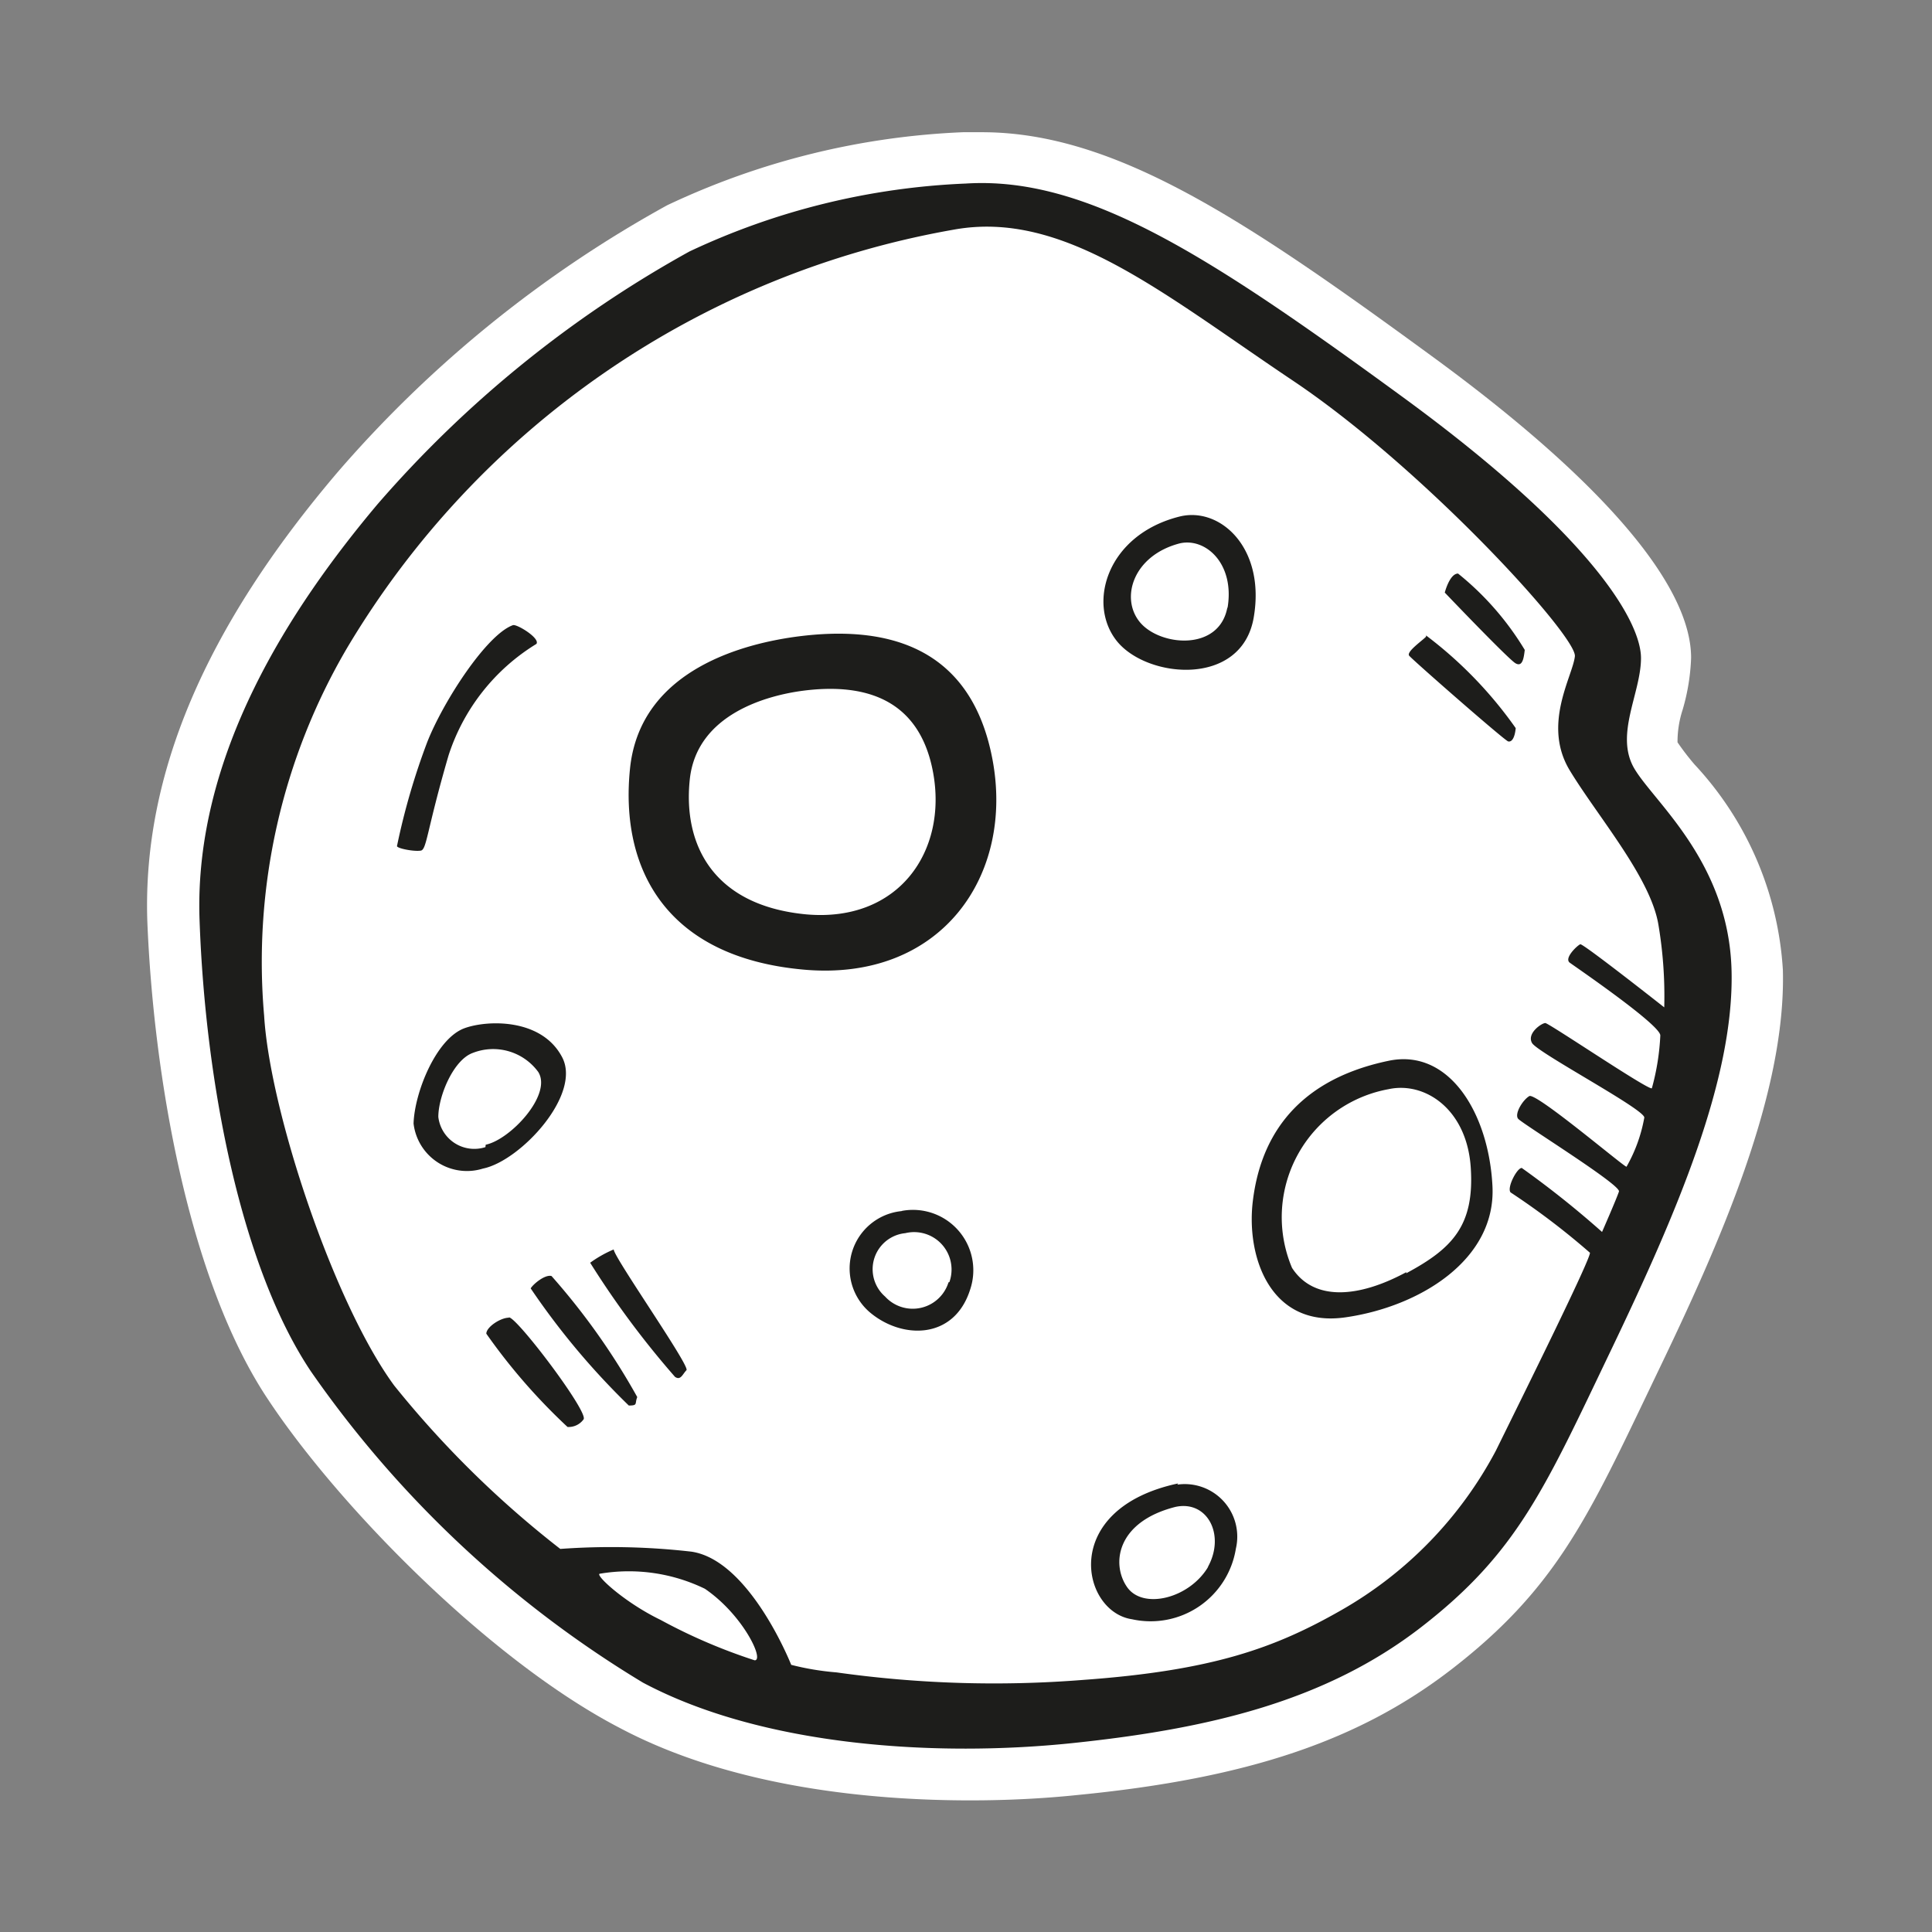 <svg id="Layer_1" data-name="Layer 1" xmlns="http://www.w3.org/2000/svg" width="64" height="64" viewBox="0 0 64 64"><rect x="0" y="0" width="64" height="64" fill="#808080" stroke="none"/><defs><style>.cls-1{fill:#fff;}.cls-2{fill:#1d1d1b;}</style></defs><title>moon-full-almost</title><g id="moon-full-almost"><path class="cls-1" d="M32.14,59.64c-3.24,0-7.88-.42-11.61-2.4C16.22,55,11.23,49.91,8.88,46.36c-2.67-4-3.8-10.83-4-15.85-.16-4.84,1.91-9.72,6.34-14.91a39.78,39.78,0,0,1,10.88-8.8,25.32,25.32,0,0,1,9.8-2.42l.63,0c4.42,0,8.76,2.93,14.89,7.41,5.63,4.11,8.6,7.58,8.6,10a6.92,6.92,0,0,1-.28,1.72,3.41,3.41,0,0,0-.17,1.08,8.56,8.56,0,0,0,.56.73,10.94,10.94,0,0,1,2.93,6.81c.11,4.1-2.09,9.05-4.17,13.37l-.33.69c-2,4.18-3.1,6.49-6.44,9.08-3.08,2.39-6.79,3.64-12.41,4.19C34.57,59.58,33.35,59.64,32.14,59.64Z"/><path class="cls-2" d="M48.3,19c-.28,0-.44.63-.44.63s2.09,2.19,2.34,2.34.28-.22.31-.44A9.59,9.59,0,0,0,48.3,19Zm-1.06,2.09c-.12.13-.66.5-.56.63s3.16,2.81,3.28,2.84.22-.12.25-.44A13.75,13.75,0,0,0,47.24,21.05ZM46,35.14c-3.31.69-4.28,2.81-4.5,4.66s.59,4.19,3.06,3.84,5-1.91,4.88-4.34S48,34.72,46,35.14Zm.59,7C45,43,43.52,43.11,42.8,42A4.31,4.31,0,0,1,46,36.08c1.2-.26,2.59.66,2.72,2.59S48.11,41.36,46.58,42.18Zm-7.56,7c-3.94.84-3.22,4.25-1.53,4.5a2.86,2.86,0,0,0,3.44-2.34A1.74,1.74,0,0,0,39,49.18Zm1,2.75c-.62,1.06-2.16,1.44-2.69.69s-.37-2.16,1.59-2.66C40,49.68,40.61,50.86,40,51.93ZM54.14,25.46c-.66-1.12.22-2.5.22-3.66s-1.53-4-7.91-8.66S36,5.83,32,6.08a23.74,23.74,0,0,0-9.16,2.25,38,38,0,0,0-10.34,8.38C9.64,20.11,6.42,25,6.61,30.46S8,42,10.3,45.43a36.05,36.05,0,0,0,11,10.31c4,2.13,9.78,2.47,14.25,2s8.34-1.37,11.53-3.84,4.09-4.59,6.28-9.16,4.09-9,4-12.59S54.8,26.58,54.14,25.46ZM25,55a18.33,18.33,0,0,1-3.12-1.34c-1.22-.59-2.22-1.53-2-1.53a5.77,5.77,0,0,1,3.47.5C24.61,53.49,25.33,55,25,55ZM52,31.89c.22.16,3,2.06,3,2.41a7.87,7.87,0,0,1-.28,1.75c-.09.09-3.41-2.16-3.53-2.16s-.62.34-.44.66,3.72,2.19,3.72,2.47a5.08,5.08,0,0,1-.59,1.63c-.09,0-3-2.47-3.22-2.34s-.5.59-.37.75,3.41,2.19,3.34,2.41-.56,1.34-.56,1.34a31.62,31.62,0,0,0-2.66-2.12c-.16,0-.5.66-.37.81a24.4,24.4,0,0,1,2.63,2c0,.25-2.12,4.53-3.12,6.56a13.18,13.18,0,0,1-5.12,5.28c-2.19,1.25-4.25,2-8.56,2.31a37.4,37.4,0,0,1-8.16-.25,8.91,8.91,0,0,1-1.5-.25s-1.37-3.47-3.31-3.75a23.38,23.38,0,0,0-4.34-.09,33.17,33.17,0,0,1-5.5-5.41c-2-2.72-4.12-9.09-4.31-12.25a20.54,20.54,0,0,1,2.75-12.19A29.27,29.27,0,0,1,31.58,7.61c3.64-.67,6.91,2.09,11.25,5s9.41,8.47,9.34,9.13S51.08,24,52,25.52s2.69,3.56,2.94,5.13a14.21,14.21,0,0,1,.19,2.72s-2.69-2.12-2.78-2.09S51.8,31.74,52,31.89ZM19.55,41.83a29.54,29.54,0,0,0,2.81,3.78c.19.13.25-.09.38-.22s-2.41-3.75-2.41-4A3.89,3.89,0,0,0,19.55,41.83Zm-1.28.44c-.22-.06-.62.28-.69.41a24.58,24.58,0,0,0,3.25,3.88c.31,0,.19-.06.28-.28A22.65,22.65,0,0,0,18.27,42.27Zm-1.41,1.38c-.28,0-.75.31-.75.53a19.7,19.7,0,0,0,2.69,3.09.61.61,0,0,0,.53-.25C19.52,46.8,17.13,43.64,16.86,43.64Zm13-3.53a1.91,1.91,0,0,0-1.06,3.34c1.06.91,2.81.94,3.34-.75A2,2,0,0,0,29.89,40.11Zm1.56,2.36a1.24,1.24,0,0,1-2.1.47,1.2,1.2,0,0,1,.67-2.1A1.24,1.24,0,0,1,31.45,42.47ZM18.61,35c-.69-1.28-2.48-1.21-3.22-.94-.94.34-1.66,2.13-1.69,3.16A1.78,1.78,0,0,0,16,38.71C17.24,38.46,19.3,36.24,18.61,35Zm-2.53,3a1.2,1.2,0,0,1-1.56-1c0-.69.5-1.89,1.14-2.12a1.85,1.85,0,0,1,2.17.63C18.3,36.26,16.91,37.75,16.09,37.92ZM26.46,21.08c-1.72.22-5.25,1.06-5.59,4.38s1.19,6.25,5.75,6.66,7-3.12,6.25-7S29.14,20.74,26.46,21.08Zm.25,9.21C23.64,30,22.62,28,22.85,25.82s2.6-2.79,3.76-2.94c1.8-.23,3.82.1,4.3,2.71S29.77,30.56,26.71,30.29ZM13.92,28.18c.22,0,.19-.59.94-3.16a6.77,6.77,0,0,1,2.91-3.69c.13-.19-.66-.67-.78-.62-.87.31-2.31,2.53-2.84,3.88a22.75,22.75,0,0,0-1,3.44C13.17,28.11,13.71,28.21,13.92,28.18ZM39.08,17.11C36.67,17.71,36,20,37,21.24s4.13,1.53,4.53-.78S40.42,16.78,39.08,17.11Zm1.58,3c-.26,1.48-2.24,1.3-2.9.5S37.54,18.4,39.08,18C39.94,17.8,40.92,18.68,40.66,20.16Z"/></g></svg>